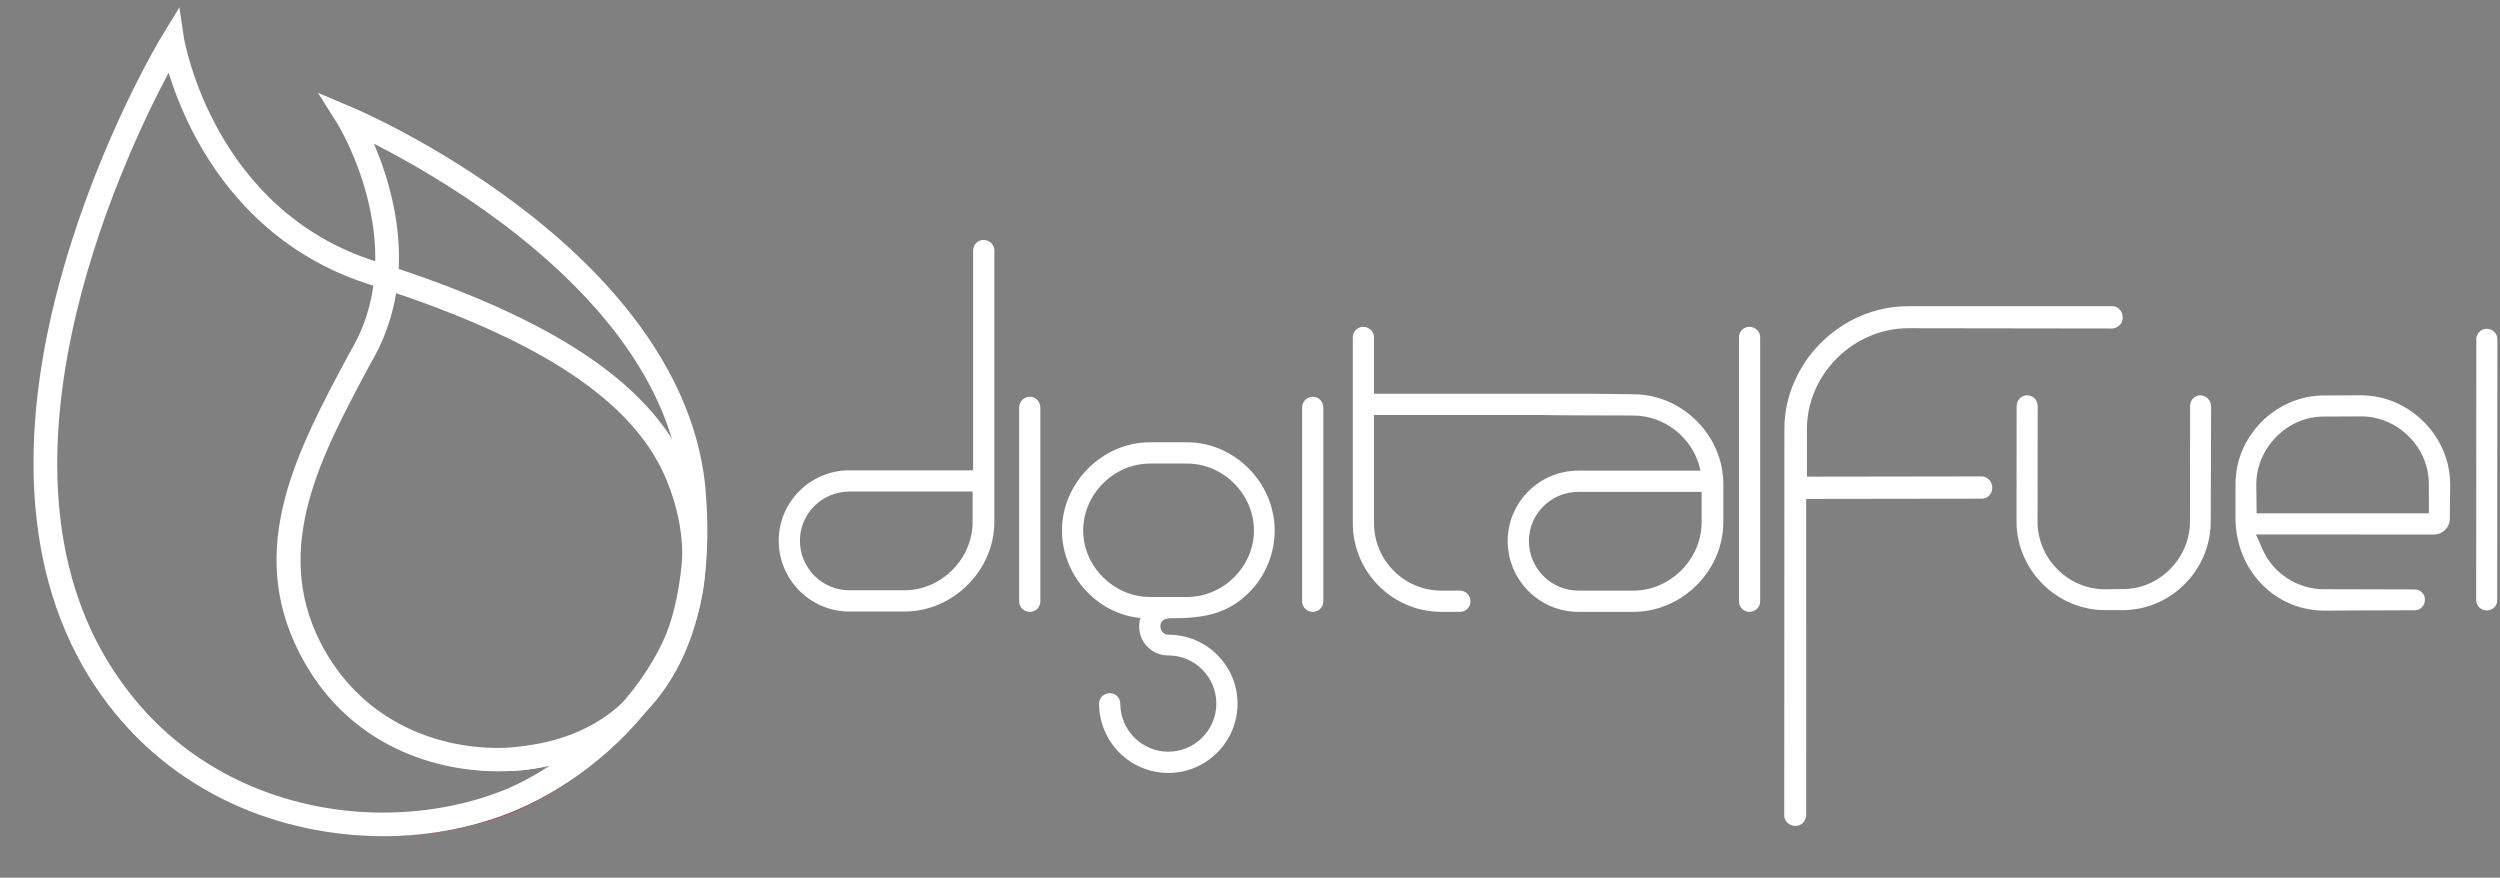 <?xml version="1.0" encoding="UTF-8" standalone="no"?>
<!DOCTYPE svg PUBLIC "-//W3C//DTD SVG 1.1//EN" "http://www.w3.org/Graphics/SVG/1.1/DTD/svg11.dtd">
<svg width="100%" height="100%" viewBox="0 0 3301 1159" version="1.1" xmlns="http://www.w3.org/2000/svg" xmlns:xlink="http://www.w3.org/1999/xlink" xml:space="preserve" xmlns:serif="http://www.serif.com/" style="fill-rule:evenodd;clip-rule:evenodd;stroke-miterlimit:10;">
    <rect x="0" y="0" width="3301" height="1159" fill="#808080" stroke="none"/>
    <g transform="matrix(1,0,0,1,-123.13,-155.141)">
        <g transform="matrix(0.513,0,0,0.15,0,0)">
            <g transform="matrix(20.217,0,0,69.294,690.797,8580.53)">
                <path d="M0,-102.832C0,-102.832 -30.59,-52.418 -7.846,-20.583C4.829,-2.845 28.005,0 43.261,-6.497C54.926,-11.466 72.288,-27.452 64.432,-47.326C59.616,-59.507 44.417,-67.328 25.435,-73.357C3.581,-80.299 0,-102.832 0,-102.832Z" style="fill:none;fill-rule:nonzero;stroke:url(#_Linear1);stroke-width:1.2px;"/>
            </g>
        </g>
        <g transform="matrix(0.513,0,0,0.15,0,0)">
            <g transform="matrix(20.217,0,0,69.294,1141.52,7834.19)">
                <path d="M0,-82.247C0,-82.247 41.523,-64.613 44.035,-34.968C46.134,-10.2 33.177,-2.408 22.803,-1.01C15.304,0 1.849,-1.775 -4.874,-15.069C-11.578,-28.326 -4.325,-40.73 2.154,-52.836C9.614,-66.772 0,-82.247 0,-82.247Z" style="fill:none;fill-rule:nonzero;stroke:white;stroke-width:1.2px;"/>
            </g>
        </g>
        <g transform="matrix(0.513,0,0,0.15,0,0)">
            <g transform="matrix(20.217,0,0,69.294,2891.12,6420.33)">
                <path d="M0,-27.328C-0.774,-27.328 -1.382,-26.722 -1.382,-25.947L-1.382,-1.318C-1.382,-0.592 -0.762,0 0,0C0.715,0 1.318,-0.603 1.318,-1.318L1.318,-25.947C1.318,-26.709 0.727,-27.328 0,-27.328" style="fill:white;fill-rule:nonzero;"/>
            </g>
        </g>
        <g transform="matrix(0.513,0,0,0.15,0,0)">
            <g transform="matrix(20.217,0,0,69.294,3467.5,7061.66)">
                <path d="M0,-19.59C0,-15.013 -3.896,-11.146 -8.508,-11.146L-13.231,-11.146C-17.843,-11.146 -21.738,-15.013 -21.738,-19.59C-21.738,-24.201 -17.843,-28.097 -13.231,-28.097L-8.508,-28.097C-3.896,-28.097 0,-24.201 0,-19.59M-8.508,-30.798L-13.231,-30.798C-19.307,-30.798 -24.438,-25.665 -24.438,-19.59C-24.438,-14.033 -20.178,-9.167 -14.742,-8.512L-14.439,-8.474C-14.557,-8.148 -14.613,-7.806 -14.613,-7.433C-14.613,-5.351 -12.982,-3.72 -10.9,-3.72C-7.529,-3.72 -4.787,-0.978 -4.787,2.393C-4.787,5.764 -7.529,8.507 -10.9,8.507C-14.272,8.507 -17.016,5.764 -17.016,2.393C-17.016,1.679 -17.619,1.074 -18.334,1.074C-19.096,1.074 -19.716,1.666 -19.716,2.393C-19.716,7.254 -15.762,11.208 -10.9,11.208C-6.041,11.208 -2.087,7.254 -2.087,2.393C-2.087,-2.433 -6.041,-6.359 -10.9,-6.359C-11.458,-6.359 -11.912,-6.84 -11.912,-7.433C-11.912,-8.269 -11.156,-8.444 -10.522,-8.444C-6.323,-8.444 -3.353,-8.984 -0.596,-11.74C1.46,-13.796 2.639,-16.657 2.639,-19.59C2.639,-25.665 -2.466,-30.798 -8.508,-30.798" style="fill:white;fill-rule:nonzero;"/>
            </g>
        </g>
        <g transform="matrix(0.513,0,0,0.15,0,0)">
            <g transform="matrix(20.217,0,0,69.294,3619.43,6420.33)">
                <path d="M0,-27.328C-0.774,-27.328 -1.382,-26.722 -1.382,-25.947L-1.382,-1.318C-1.382,-0.592 -0.762,0 0,0C0.715,0 1.318,-0.603 1.318,-1.318L1.318,-25.947C1.318,-26.709 0.727,-27.328 0,-27.328" style="fill:white;fill-rule:nonzero;"/>
            </g>
        </g>
        <g transform="matrix(0.513,0,0,0.15,0,0)">
            <g transform="matrix(20.217,0,0,69.294,4619.76,4967.45)">
                <path d="M0,5.724L0,9.571C0,14.285 -3.982,18.267 -8.695,18.267L-15.687,18.267C-19.162,18.267 -21.989,15.44 -21.989,11.964C-21.989,8.524 -19.162,5.724 -15.687,5.724L0,5.724ZM-8.695,-6.676C-8.695,-6.676 -13.735,-6.74 -13.875,-6.74L-41.708,-6.74L-41.708,-13.923C-41.708,-14.651 -42.328,-15.243 -43.09,-15.243C-43.805,-15.243 -44.408,-14.638 -44.408,-13.923L-44.408,9.696C-44.408,15.911 -39.353,20.967 -33.138,20.967L-30.743,20.967C-30.028,20.967 -29.425,20.364 -29.425,19.649C-29.425,18.887 -30.017,18.267 -30.743,18.267L-33.138,18.267C-37.863,18.267 -41.708,14.422 -41.708,9.696L-41.708,-4.039L-20.229,-4.039C-20.101,-3.997 -8.695,-3.976 -8.695,-3.976C-4.753,-3.976 -1.195,-1.195 -0.236,2.636L-0.14,3.024L-15.687,3.024C-20.65,3.024 -24.689,7.035 -24.689,11.964C-24.689,16.928 -20.65,20.967 -15.687,20.967L-8.695,20.967C-2.484,20.967 2.764,15.748 2.764,9.571L2.764,4.72C2.764,-1.458 -2.484,-6.676 -8.695,-6.676" style="fill:white;fill-rule:nonzero;"/>
            </g>
        </g>
        <g transform="matrix(0.513,0,0,0.15,0,0)">
            <g transform="matrix(20.217,0,0,69.294,4742.56,6420.34)">
                <path d="M0,-36.21C-0.715,-36.21 -1.318,-35.606 -1.318,-34.891L-1.318,-1.318C-1.318,-0.604 -0.715,0 0,0C0.762,0 1.382,-0.592 1.382,-1.318L1.382,-34.891C1.382,-35.618 0.762,-36.21 0,-36.21" style="fill:white;fill-rule:nonzero;"/>
            </g>
        </g>
        <g transform="matrix(0.513,0,0,0.15,0,0)">
            <g transform="matrix(20.217,0,0,69.294,2743.46,4202.58)">
                <path d="M0,16.722L0,20.569C0,25.283 -3.982,29.265 -8.695,29.265L-15.687,29.265C-19.162,29.265 -21.989,26.438 -21.989,22.962C-21.989,19.522 -19.162,16.722 -15.687,16.722L0,16.722ZM1.382,-15.243C0.667,-15.243 0.063,-14.638 0.063,-13.924L0.063,14.022L-15.687,14.022C-20.65,14.022 -24.689,18.033 -24.689,22.962C-24.689,27.926 -20.65,31.965 -15.687,31.965L-8.695,31.965C-2.484,31.965 2.764,26.746 2.764,20.569L2.764,-13.924C2.764,-14.651 2.144,-15.243 1.382,-15.243" style="fill:white;fill-rule:nonzero;"/>
            </g>
        </g>
        <g transform="matrix(0.513,0,0,0.15,0,0)">
            <g transform="matrix(748.461,2664.01,777.248,-2565.34,4683.49,3937.67)">
                <path d="M0.26,0.351C0.149,0.236 0.152,0.045 0.267,-0.065L0.928,-0.702C0.938,-0.712 0.955,-0.711 0.965,-0.7C0.975,-0.69 0.974,-0.674 0.964,-0.664L0.422,-0.142L0.712,0.16C0.722,0.17 0.721,0.186 0.711,0.196C0.701,0.206 0.684,0.207 0.674,0.197L0.385,-0.104L0.304,-0.026C0.21,0.064 0.207,0.22 0.298,0.315L0.636,0.665C0.645,0.675 0.645,0.692 0.635,0.701C0.624,0.712 0.607,0.712 0.598,0.702L0.26,0.351Z" style="fill:white;fill-rule:nonzero;"/>
            </g>
        </g>
        <g transform="matrix(0.513,0,0,0.15,0,0)">
            <g transform="matrix(748.461,2664.01,777.248,-2565.34,4994.27,2911.95)">
                <path d="M0.898,0.271L1.096,0.08C1.159,0.019 1.161,-0.085 1.1,-0.147L1.071,-0.178C1.011,-0.24 0.91,-0.243 0.846,-0.184L0.646,0.009C0.636,0.019 0.62,0.019 0.61,0.009C0.6,-0.001 0.601,-0.017 0.611,-0.027L0.811,-0.22C0.895,-0.298 1.028,-0.294 1.107,-0.212L1.136,-0.182C1.215,-0.1 1.214,0.033 1.132,0.114L0.933,0.307C0.922,0.317 0.906,0.316 0.896,0.306C0.887,0.296 0.888,0.28 0.898,0.271Z" style="fill:white;fill-rule:nonzero;"/>
            </g>
        </g>
        <g transform="matrix(0.513,0,0,0.15,0,0)">
            <g transform="matrix(748.461,2664.01,777.248,-2565.34,5284.38,1954.42)">
                <path d="M1.101,0.145C1.022,0.063 1.024,-0.074 1.107,-0.153L1.165,-0.209C1.254,-0.294 1.387,-0.295 1.47,-0.21L1.62,-0.053C1.629,-0.044 1.629,-0.028 1.618,-0.018C1.609,-0.009 1.593,-0.009 1.584,-0.019L1.433,-0.175C1.39,-0.22 1.321,-0.236 1.263,-0.214L1.227,-0.201L1.522,0.105C1.536,0.12 1.536,0.144 1.52,0.159L1.462,0.216C1.379,0.295 1.243,0.292 1.163,0.21L1.101,0.145ZM1.141,-0.117C1.079,-0.056 1.077,0.048 1.137,0.11L1.199,0.175C1.26,0.238 1.364,0.24 1.427,0.179L1.477,0.131L1.192,-0.165L1.141,-0.117Z" style="fill:white;fill-rule:nonzero;"/>
            </g>
        </g>
        <g transform="matrix(0.513,0,0,0.15,0,0)">
            <g transform="matrix(748.461,2664.01,777.248,-2565.34,5519.85,1177.24)">
                <path d="M1.257,0.197L1.704,-0.234C1.714,-0.243 1.729,-0.243 1.739,-0.233C1.749,-0.223 1.749,-0.207 1.739,-0.198L1.292,0.233C1.282,0.243 1.266,0.242 1.256,0.232C1.247,0.222 1.247,0.206 1.257,0.197Z" style="fill:white;fill-rule:nonzero;"/>
            </g>
        </g>
        <g transform="matrix(0.513,0,0,0.15,0,0)">
            <g transform="matrix(1730.64,0,0,-5931.75,326.168,4746.98)">
                <path d="M0.192,0.574C0.188,0.568 0.101,0.423 0.045,0.229C-0.03,-0.03 -0.011,-0.249 0.101,-0.406C0.206,-0.553 0.369,-0.615 0.521,-0.615C0.592,-0.615 0.66,-0.601 0.719,-0.576C0.881,-0.507 1.067,-0.307 0.976,-0.077C0.925,0.053 0.777,0.153 0.509,0.238C0.268,0.314 0.225,0.565 0.224,0.568L0.217,0.615L0.192,0.574ZM0.13,-0.385C-0.088,-0.081 0.129,0.383 0.201,0.518C0.226,0.437 0.301,0.267 0.499,0.204C0.755,0.123 0.896,0.029 0.943,-0.09C1.034,-0.318 0.822,-0.494 0.706,-0.544C0.651,-0.567 0.587,-0.58 0.52,-0.58C0.379,-0.58 0.227,-0.522 0.13,-0.385Z" style="fill:white;fill-rule:nonzero;"/>
            </g>
        </g>
        <g transform="matrix(0.513,0,0,0.15,0,0)">
            <g transform="matrix(1108.44,0,0,-3799.18,951.954,4837.15)">
                <path d="M0.142,0.713C0.144,0.71 0.308,0.441 0.181,0.204L0.166,0.177C0.049,-0.041 -0.072,-0.266 0.052,-0.51C0.156,-0.716 0.352,-0.786 0.514,-0.786C0.538,-0.786 0.562,-0.785 0.585,-0.782C0.67,-0.77 0.79,-0.733 0.881,-0.622C0.975,-0.507 1.014,-0.343 0.996,-0.133C0.976,0.096 0.828,0.322 0.566,0.521C0.371,0.669 0.184,0.749 0.176,0.752L0.096,0.786L0.142,0.713ZM0.101,-0.486C-0.01,-0.266 0.104,-0.054 0.214,0.151L0.229,0.178C0.329,0.365 0.271,0.564 0.226,0.668C0.413,0.573 0.906,0.284 0.941,-0.137C0.955,-0.298 0.947,-0.678 0.578,-0.727C0.557,-0.73 0.536,-0.732 0.514,-0.732C0.369,-0.732 0.194,-0.669 0.101,-0.486Z" style="fill:white;fill-rule:nonzero;"/>
            </g>
        </g>
    </g>
    <defs>
        <linearGradient id="_Linear1" x1="0" y1="0" x2="1" y2="0" gradientUnits="userSpaceOnUse" gradientTransform="matrix(74.605,74.605,-74.605,74.605,-21.475,-84.793)"><stop offset="0" style="stop-color:rgb(248,152,28);stop-opacity:1"/><stop offset="1" style="stop-color:rgb(150,26,29);stop-opacity:1"/></linearGradient>
    </defs>
</svg>
